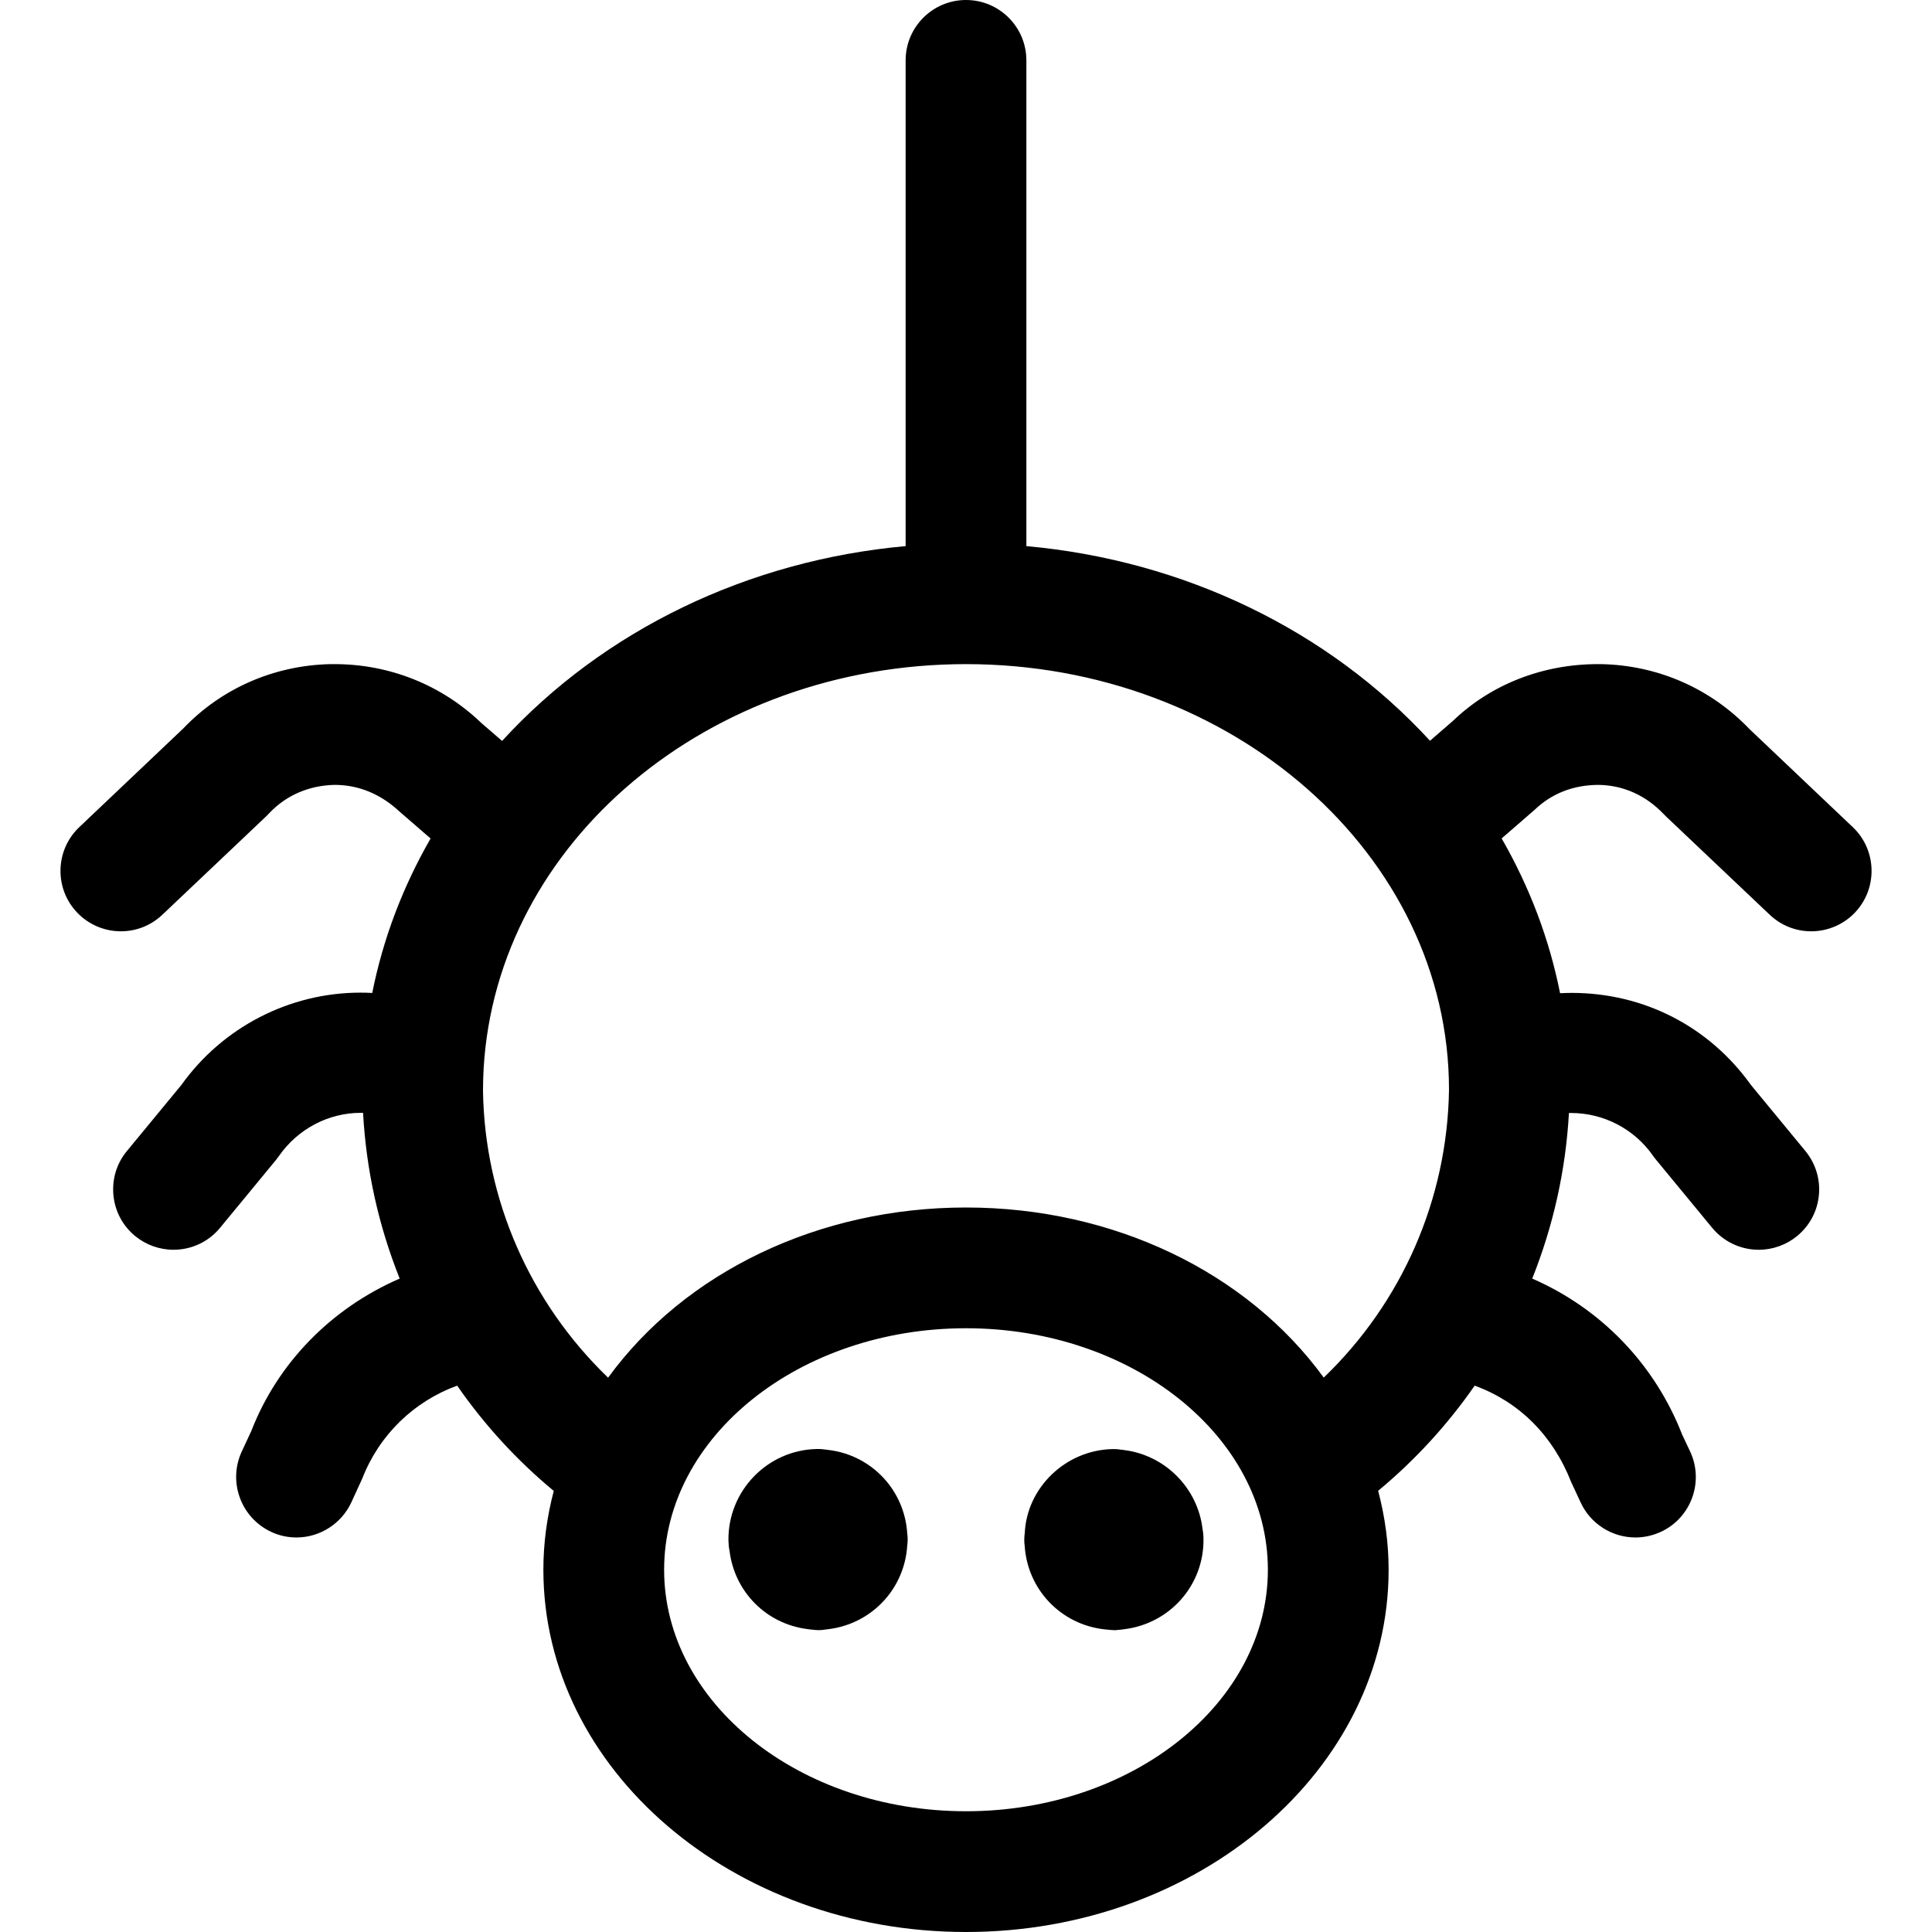 <?xml version="1.0" encoding="utf-8"?>
<!-- Generator: Adobe Illustrator 22.1.0, SVG Export Plug-In . SVG Version: 6.00 Build 0)  -->
<svg version="1.1" id="Regular" xmlns="http://www.w3.org/2000/svg" xmlns:xlink="http://www.w3.org/1999/xlink" x="0px" y="0px"
	 viewBox="0 0 24 24" style="enable-background:new 0 0 24 24;" xml:space="preserve">
<title>halloween-spider</title>
<g>
	<path d="M12,24c-2.895,0-5.25-2.019-5.25-4.5c0-0.324,0.043-0.653,0.129-0.979c-0.458-0.38-0.86-0.818-1.2-1.308
		c-0.541,0.197-0.969,0.615-1.178,1.152l-0.137,0.299c-0.123,0.264-0.39,0.435-0.681,0.435c-0.109,0-0.216-0.023-0.315-0.07
		c-0.375-0.175-0.539-0.622-0.365-0.997l0.119-0.256c0.327-0.843,0.992-1.524,1.843-1.893c-0.264-0.661-0.416-1.351-0.455-2.059
		c-0.009,0-0.018,0-0.028,0c-0.403,0-0.784,0.201-1.018,0.538c-0.011,0.016-0.024,0.033-0.037,0.049l-0.693,0.841
		c-0.143,0.174-0.354,0.273-0.579,0.273c-0.174,0-0.343-0.061-0.477-0.171c-0.154-0.127-0.25-0.307-0.269-0.507
		c-0.019-0.199,0.04-0.395,0.168-0.549l0.676-0.82c0.513-0.718,1.343-1.147,2.224-1.147c0.049,0,0.098,0.001,0.147,0.004
		c0.134-0.671,0.377-1.314,0.725-1.919l-0.379-0.328C4.731,9.863,4.455,9.75,4.156,9.75c-0.319,0.007-0.6,0.13-0.807,0.347
		c-0.023,0.025-0.036,0.037-0.048,0.049l-1.284,1.217c-0.14,0.133-0.323,0.206-0.516,0.206c-0.205,0-0.403-0.085-0.544-0.234
		c-0.285-0.3-0.272-0.776,0.028-1.06l1.293-1.227C2.75,8.553,3.403,8.265,4.105,8.25l0.051,0c0.684,0,1.331,0.259,1.822,0.73
		l0.259,0.224C7.5,7.826,9.292,6.961,11.25,6.784V0.75C11.25,0.336,11.586,0,12,0s0.75,0.336,0.75,0.75v6.034
		c1.958,0.177,3.75,1.042,5.014,2.418l0.286-0.248c0.468-0.45,1.111-0.704,1.797-0.704l0.047,0c0.703,0.015,1.356,0.302,1.841,0.809
		l1.281,1.216c0.3,0.284,0.312,0.76,0.028,1.06c-0.141,0.149-0.339,0.234-0.544,0.234c-0.193,0-0.376-0.073-0.516-0.206
		l-1.285-1.218l-0.036-0.036c-0.218-0.228-0.495-0.353-0.8-0.359c0,0-0.001,0-0.001,0c-0.319,0-0.589,0.108-0.802,0.313
		l-0.406,0.352c0.349,0.607,0.592,1.251,0.726,1.923c0.048-0.002,0.096-0.004,0.144-0.004c0.896,0,1.707,0.417,2.227,1.144
		l0.676,0.82c0.127,0.155,0.187,0.35,0.168,0.549s-0.115,0.379-0.27,0.507c-0.134,0.11-0.303,0.171-0.477,0.171
		c-0.225,0-0.436-0.1-0.579-0.273l-0.694-0.842c-0.012-0.015-0.027-0.033-0.04-0.052c-0.231-0.332-0.612-0.532-1.017-0.532
		c-0.01,0-0.019,0-0.028,0c-0.04,0.709-0.193,1.398-0.456,2.057c0.854,0.372,1.521,1.063,1.862,1.937l0.1,0.212
		c0.175,0.376,0.011,0.823-0.364,0.997c-0.101,0.046-0.207,0.07-0.316,0.07c-0.291,0-0.558-0.17-0.68-0.434l-0.119-0.256
		c-0.228-0.581-0.65-0.997-1.198-1.196c-0.34,0.489-0.742,0.927-1.199,1.306c0.086,0.327,0.13,0.656,0.13,0.981
		C17.25,21.981,14.895,24,12,24z M12,16.5c-2.068,0-3.75,1.346-3.75,3s1.682,3,3.75,3c2.068,0,3.75-1.346,3.75-3
		S14.068,16.5,12,16.5z M12,8.25c-3.195,0-5.827,2.206-5.992,5.022C6.003,13.364,6,13.456,6,13.549
		c0.02,1.35,0.582,2.629,1.554,3.565C8.511,15.8,10.172,15,12,15c1.827,0,3.488,0.799,4.444,2.113
		c0.974-0.936,1.536-2.218,1.556-3.577C18,10.623,15.308,8.25,12,8.25z"/>
	<path d="M10.164,20.25c-0.018,0-0.055-0.003-0.077-0.006c-0.003,0-0.042-0.004-0.058-0.007c-0.509-0.065-0.902-0.46-0.966-0.968
		c-0.009-0.044-0.013-0.088-0.014-0.131C9.04,18.522,9.532,18.012,10.147,18c0.002,0,0.021,0,0.024,0
		c0.029,0.001,0.048,0.002,0.066,0.005c0.021,0.002,0.039,0.004,0.057,0.007c0.535,0.066,0.942,0.499,0.976,1.036
		c0.003,0.022,0.005,0.042,0.005,0.063c0,0.004,0,0.018,0,0.02c0,0.026-0.002,0.047-0.005,0.068
		c-0.033,0.536-0.438,0.969-0.971,1.038c-0.021,0.003-0.042,0.006-0.063,0.008c-0.011,0.002-0.034,0.005-0.057,0.005
		c-0.003,0-0.006,0-0.009,0H10.164z"/>
	<path d="M13.837,20.25c-0.02,0-0.07-0.004-0.09-0.007c-0.007-0.001-0.031-0.003-0.031-0.003c-0.54-0.062-0.953-0.497-0.987-1.038
		c-0.003-0.022-0.005-0.042-0.005-0.062c0-0.004,0-0.018,0-0.02c0-0.031,0.003-0.053,0.006-0.076
		c0.026-0.563,0.506-1.031,1.091-1.043c0.002,0,0.02,0,0.022,0c0.032,0,0.055,0.003,0.078,0.007
		c0.017,0.001,0.033,0.003,0.049,0.006c0.505,0.065,0.908,0.472,0.968,0.977c0.008,0.042,0.012,0.084,0.012,0.126
		c0.008,0.569-0.412,1.049-0.979,1.121c-0.016,0.003-0.052,0.007-0.056,0.007c-0.018,0.002-0.048,0.005-0.063,0.006
		c-0.003,0-0.005,0-0.008,0H13.837z"/>
</g>
</svg>
